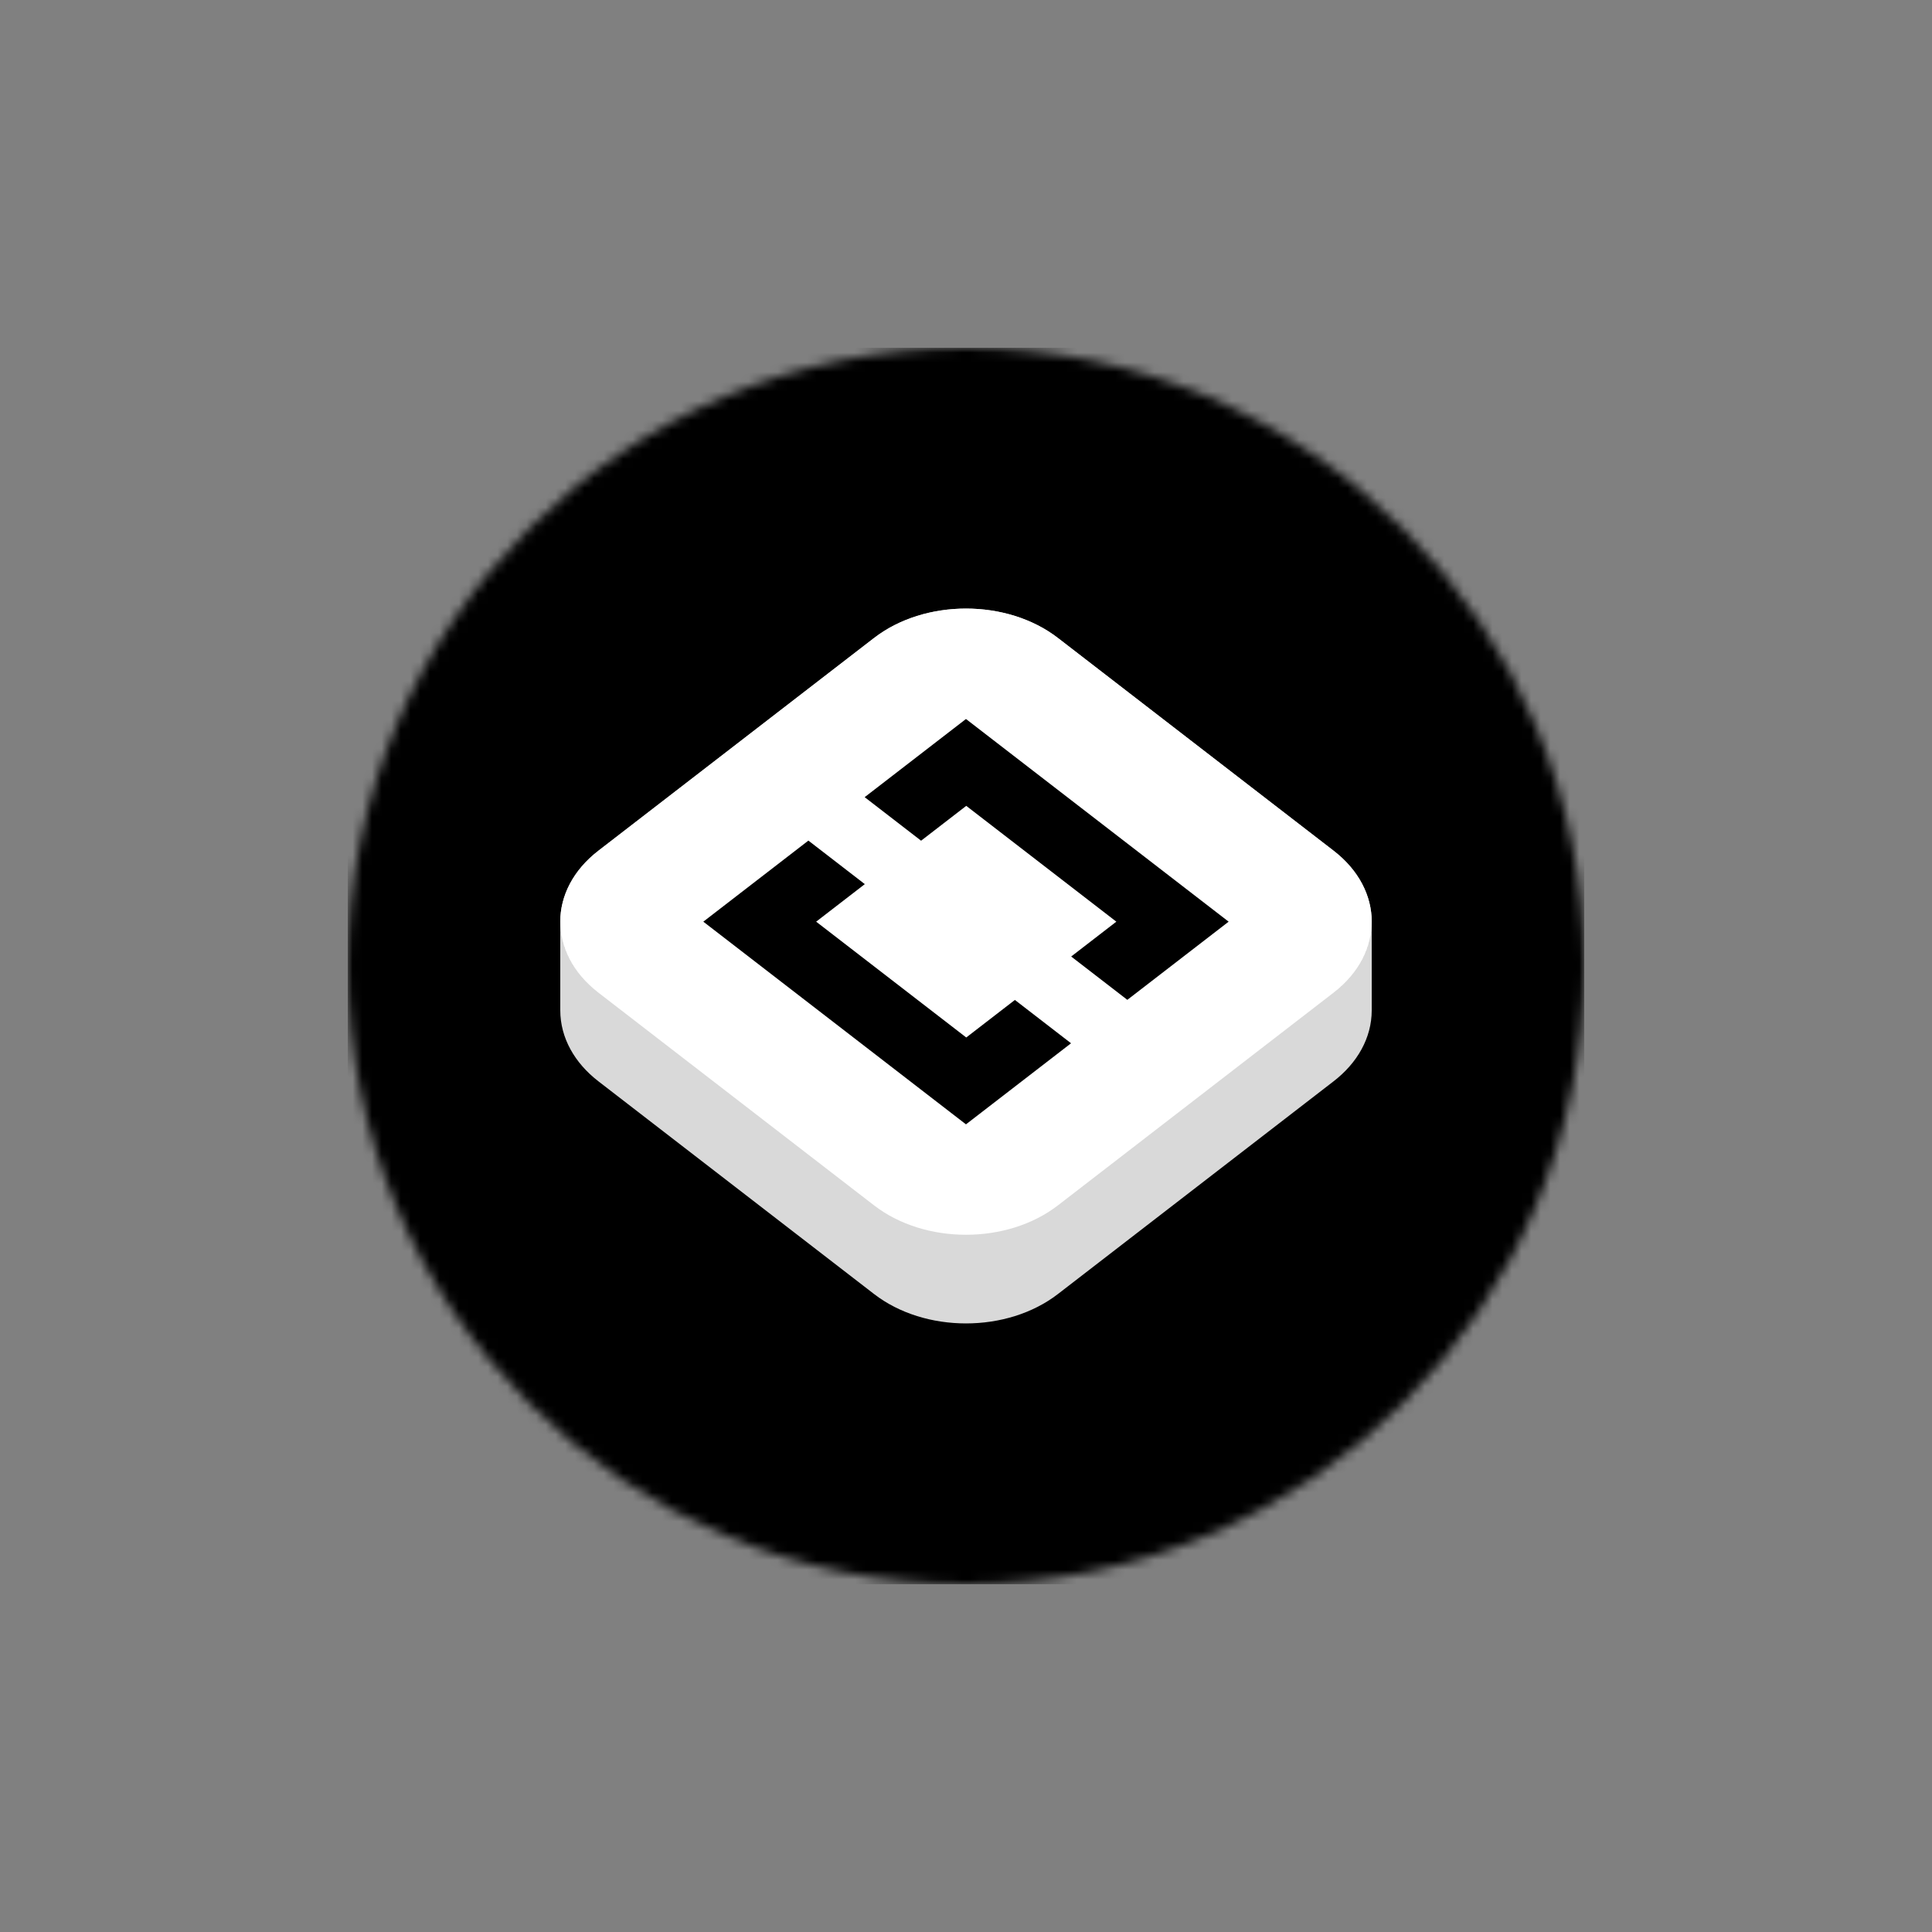 <!--
  - Copyright 2025 Squircle CE contributors.
  -
  - Licensed under the Apache License, Version 2.0 (the "License");
  - you may not use this file except in compliance with the License.
  - You may obtain a copy of the License at
  -
  -     http://www.apache.org/licenses/LICENSE-2.0
  -
  - Unless required by applicable law or agreed to in writing, software
  - distributed under the License is distributed on an "AS IS" BASIS,
  - WITHOUT WARRANTIES OR CONDITIONS OF ANY KIND, either express or implied.
  - See the License for the specific language governing permissions and
  - limitations under the License.
  -->

<svg width="200" height="200" viewBox="0 0 200 200" fill="none" xmlns="http://www.w3.org/2000/svg">
    <rect x="0" y="0" width="200" height="200" fill="#808080" stroke="none"/>
    <mask id="mask0_190_2403" style="mask-type:luminance" maskUnits="userSpaceOnUse" x="36" y="36"
        width="128" height="128">
        <path
            d="M36 100C36 135.346 64.654 164 100 164C135.346 164 164 135.346 164 100C164 64.654 135.346 36 100 36C64.654 36 36 64.654 36 100Z"
            fill="white" />
    </mask>
    <g mask="url(#mask0_190_2403)">
        <path d="M164 36H36V164H164V36Z" fill="black" />
        <path
            d="M61.941 102.754L90.485 124.781V133.959L61.941 111.932V102.754ZM109.514 124.781L138.058 102.754V111.932L109.514 133.959V124.781ZM58 95.411C58 98.278 59.506 100.874 61.941 102.754V111.932C59.506 110.052 58 107.456 58 104.589V95.411ZM142 95.411V104.589C142 107.456 140.493 110.052 138.058 111.932V102.754C140.493 100.874 142 98.278 142 95.411ZM90.485 124.781C95.74 128.836 104.26 128.836 109.514 124.781V133.959C104.26 138.014 95.74 138.014 90.485 133.959V124.781ZM90.485 66.041C95.74 61.986 104.26 61.986 109.514 66.041L138.058 88.069C143.314 92.124 143.314 98.698 138.058 102.754L109.514 124.781C104.26 128.836 95.74 128.836 90.485 124.781L61.941 102.754C56.686 98.698 56.686 92.124 61.941 88.069L90.485 66.041Z"
            fill="#D9D9D9" />
        <path
            d="M90.485 66.041C95.74 61.986 104.26 61.986 109.514 66.041L138.058 88.069C143.314 92.124 143.314 98.698 138.058 102.754L109.514 124.781C104.26 128.836 95.74 128.836 90.485 124.781L61.941 102.754C56.686 98.698 56.686 92.124 61.941 88.069L90.485 66.041Z"
            fill="white" />
        <path
            d="M72.807 95.411L83.684 87.018L89.525 91.525L84.488 95.411L100.026 107.4L105.062 103.514L110.874 107.999L99.997 116.392L72.807 95.411Z"
            fill="black" />
        <path
            d="M110.888 99.018L116.701 103.503L127.188 95.411L99.997 74.43L89.51 82.522L95.351 87.029L100.026 83.422L115.563 95.411L110.888 99.018Z"
            fill="black" />
    </g>
</svg>
